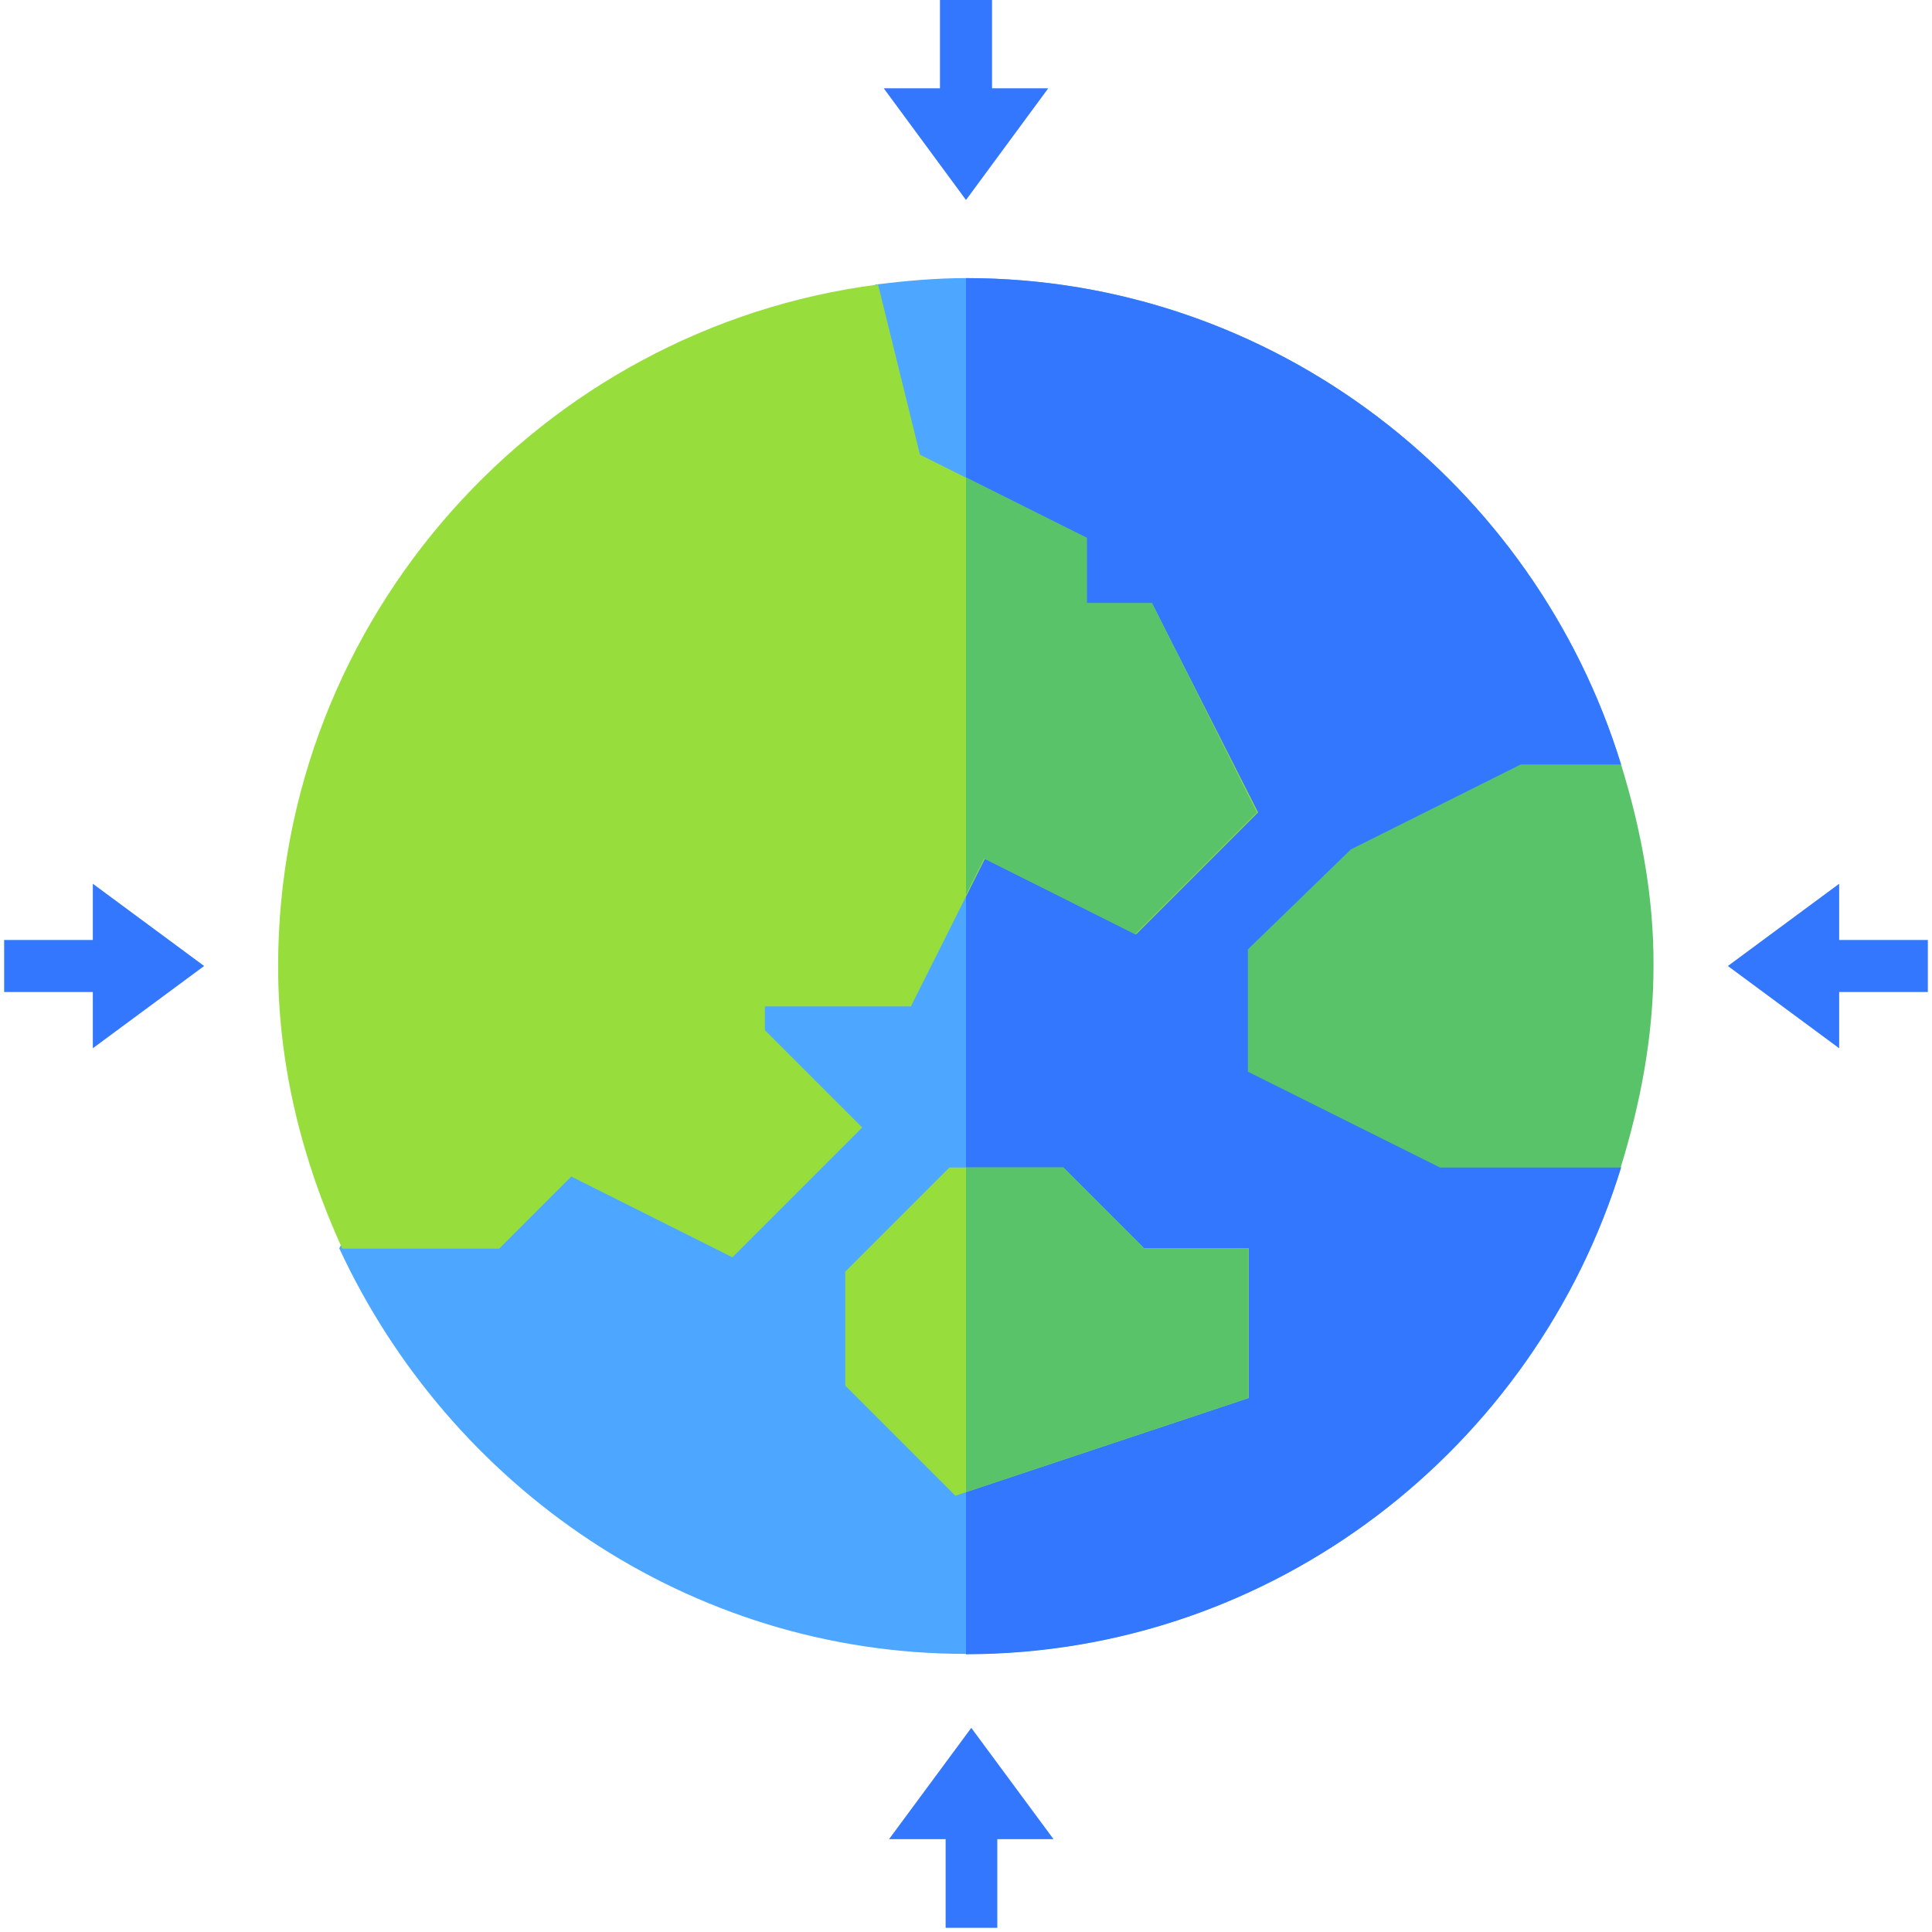 <?xml version="1.0" encoding="utf-8"?>
<!-- Generator: Adobe Illustrator 24.1.0, SVG Export Plug-In . SVG Version: 6.00 Build 0)  -->
<svg version="1.1" id="Capa_1" xmlns="http://www.w3.org/2000/svg" xmlns:xlink="http://www.w3.org/1999/xlink" x="0px" y="0px"
	 viewBox="0 0 512 512" style="enable-background:new 0 0 512 512;" xml:space="preserve">
<style type="text/css">
	.st0{fill:#4DA6FF;}
	.st1{fill:#3377FF;}
	.st2{fill:#59C36A;}
	.st3{fill:#97DE3D;}
</style>
<g>
	<path class="st0" d="M403,224l26.6-21.4C406.8,128.4,337.7,73.7,256,73.7c-7.9,0-15.7,0.7-24,1.7L89.9,330.8
		c29.2,63,92.5,107.5,166.1,107.5c81.7,0,150.8-54.7,173.6-128.9L403,288V224z"/>
	<path class="st1" d="M429.6,309.4L403,288V224l26.6-21.4C406.8,128.4,337.7,73.7,256,73.7v364.7
		C337.7,438.3,406.8,383.6,429.6,309.4z"/>
	<path class="st2" d="M429.6,202.6H403l-45,22.5l-27.3,26.5V284l50.9,25.4h47.9c5.2-16.9,8.7-34.8,8.7-53.4
		C438.3,237.4,434.8,219.5,429.6,202.6z"/>
	<g>
		<path class="st3" d="M305.3,159.9H288v-17.3l-32-16l-12.2-6.1l-11.1-45.1c-89.3,11.5-159,88.3-159,180.7c0,26.7,6.6,52,17,74.8
			h41.6l19.1-19.1l42.7,21.4l34.4-34.4l-25.8-25.8v-6.3h38.7l14.8-29.5l4.8-9.6l40.1,20l32.3-32.3L305.3,159.9z"/>
		<path class="st2" d="M300.8,247.6l32.3-32.3l-27.8-55.5H288v-17.3l-32-16v110.6l4.8-9.6L300.8,247.6z"/>
		<path class="st3" d="M303.2,330.8l-21.4-21.4H256h-4.4L224,337v30.2l29.2,29.2l2.9-1l74.8-24.9v-39.7H303.2z"/>
		<path class="st2" d="M330.8,330.8h-27.6l-21.4-21.4H256v86l74.8-24.9V330.8z"/>
	</g>
</g>
<polygon class="st1" points="262.9,23.4 262.9,0 249.1,0 249.1,23.4 234.2,23.4 256,53 277.8,23.4 "/>
<polygon class="st1" points="250.6,487.4 250.6,510.9 264.3,510.9 264.3,487.4 279.2,487.4 257.4,457.9 235.6,487.4 "/>
<polygon class="st1" points="487.4,262.9 510.9,262.9 510.9,249.1 487.4,249.1 487.4,234.2 457.9,256 487.4,277.8 "/>
<polygon class="st1" points="24.6,249.1 1.1,249.1 1.1,262.9 24.6,262.9 24.6,277.8 54.1,256 24.6,234.2 "/>
</svg>
